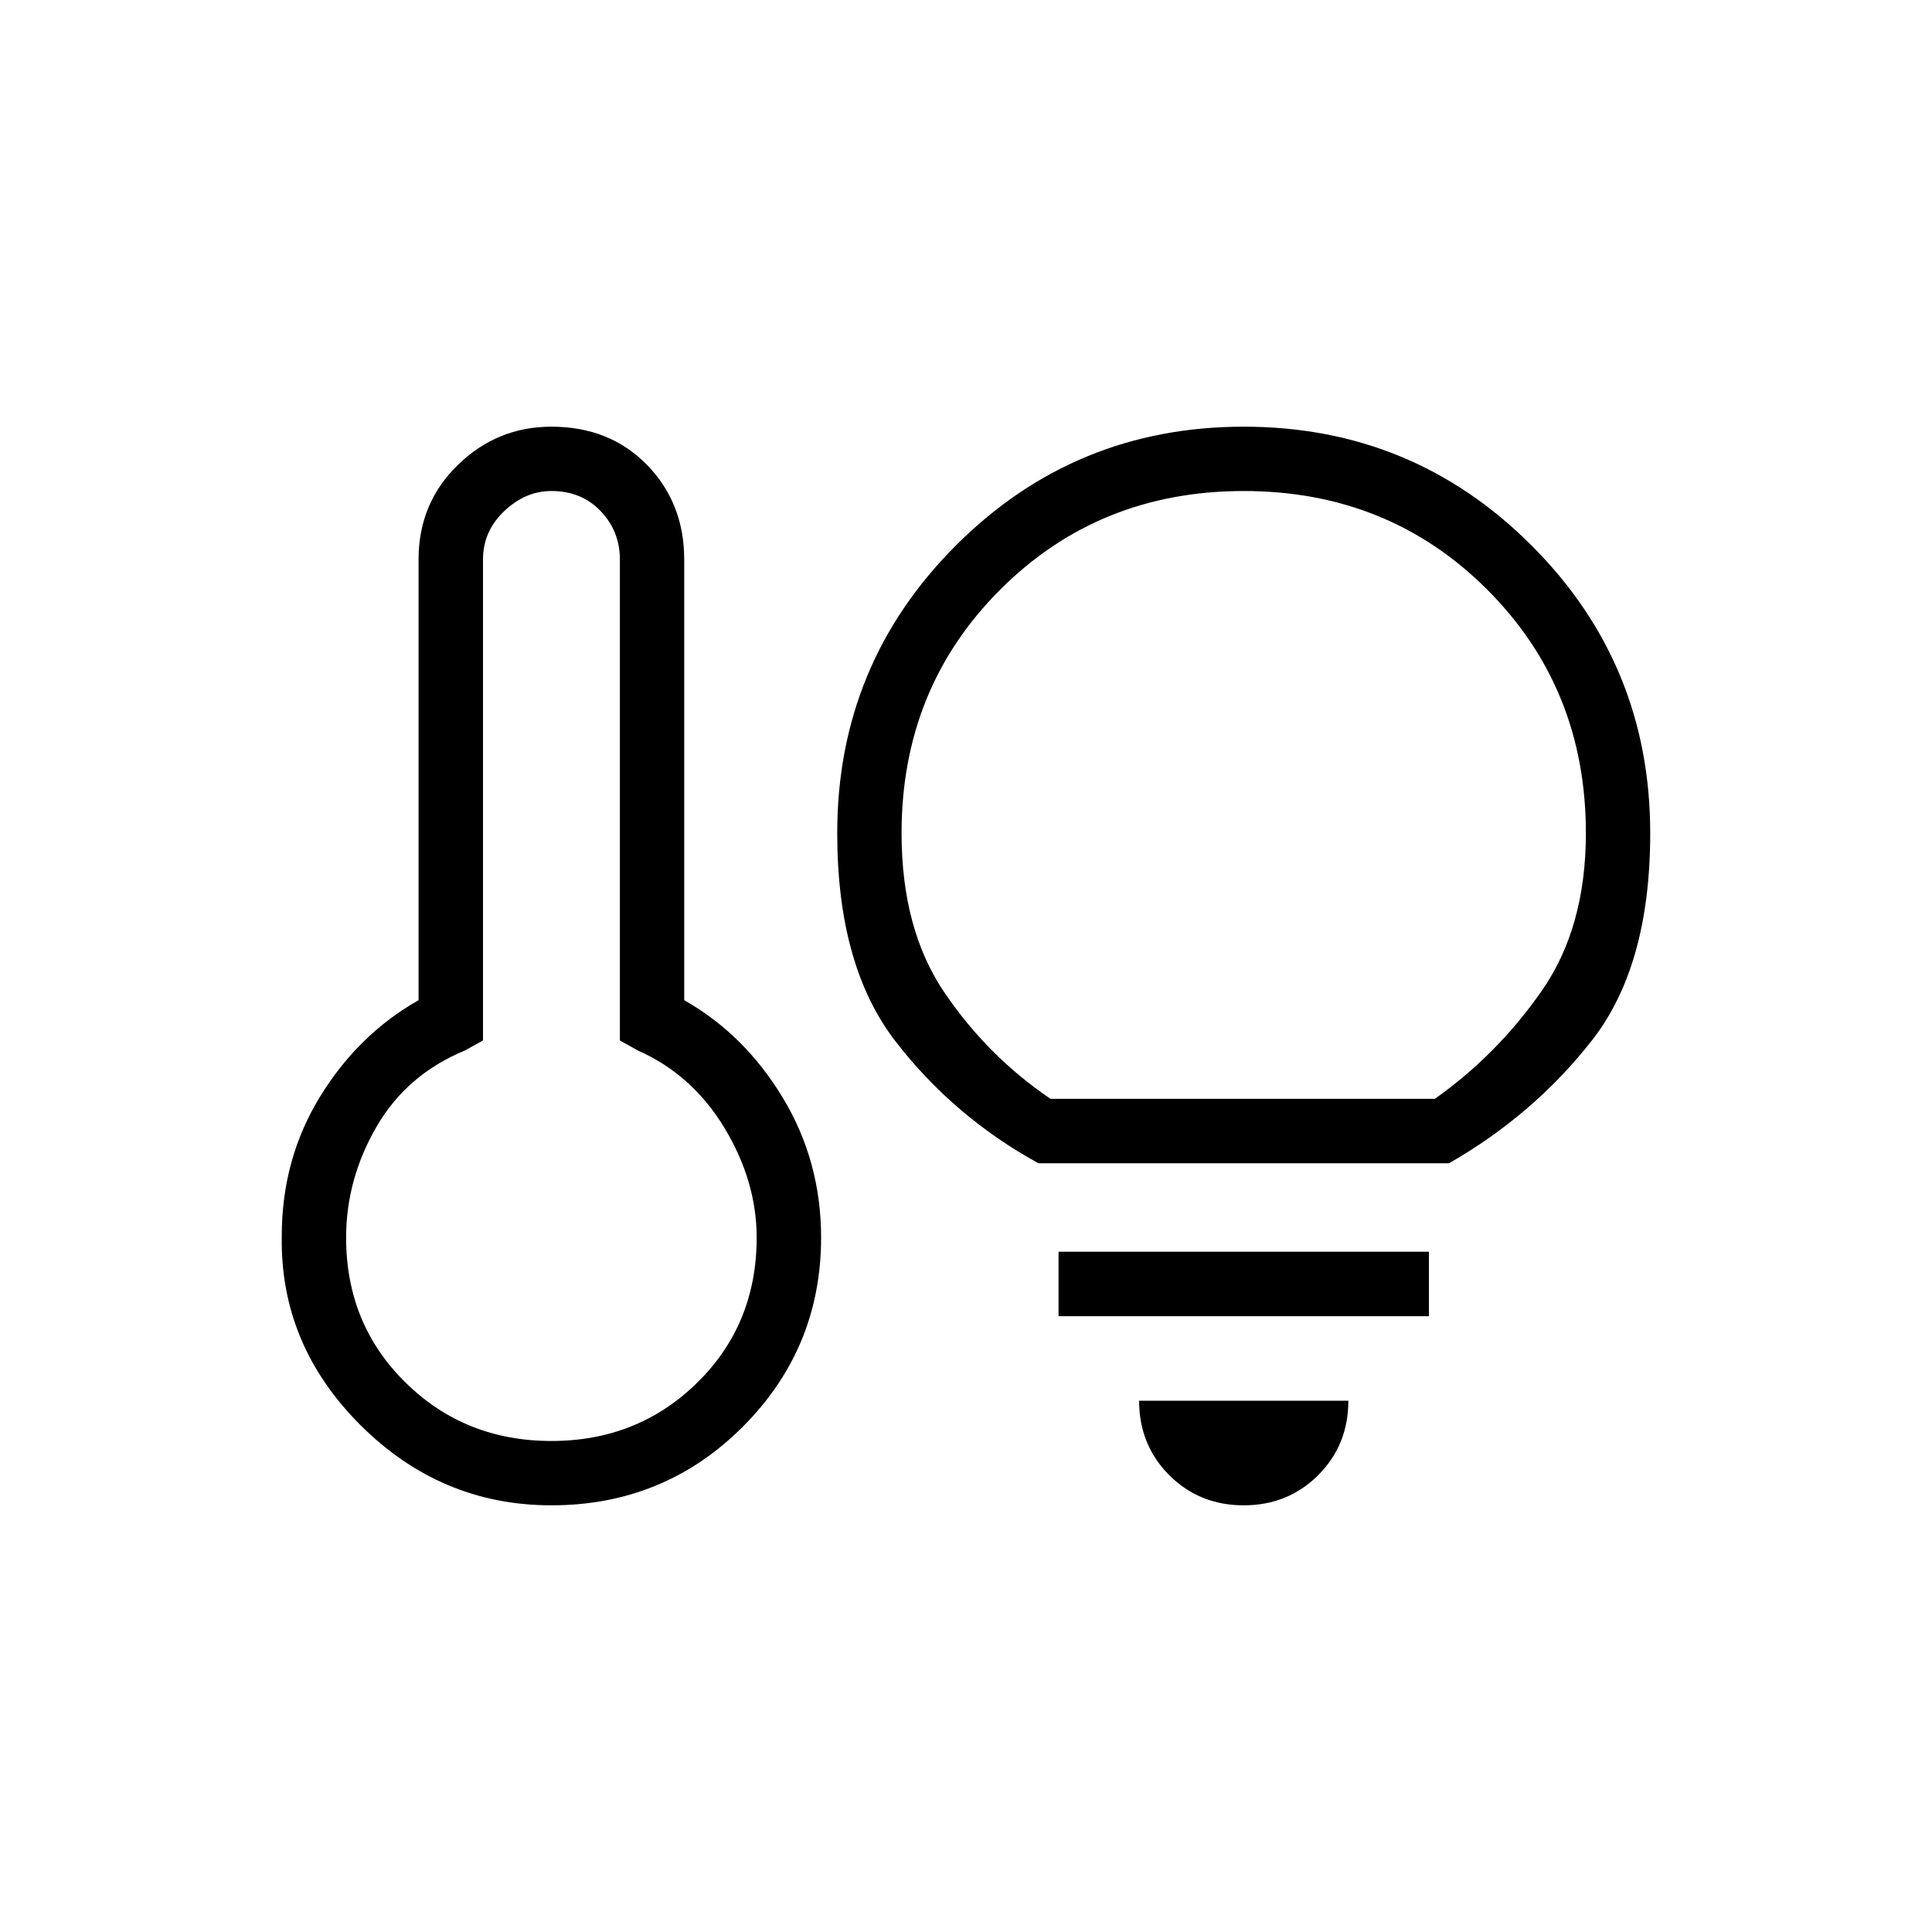 <svg xmlns="http://www.w3.org/2000/svg" height="20" width="20"><path d="M5.708 14.917q.896 0 1.511-.605.614-.604.614-1.5 0-.583-.333-1.135t-.896-.802l-.187-.104V5.792q0-.292-.198-.5-.198-.209-.511-.209-.27 0-.489.209Q5 5.5 5 5.792v4.979l-.188.104q-.604.25-.916.792-.313.541-.313 1.145 0 .896.615 1.5.614.605 1.51.605Zm0 .666q-1.146 0-1.979-.833-.833-.833-.812-1.958 0-.792.395-1.438.396-.646 1.021-1V5.792q0-.584.407-.979.406-.396.968-.396.604 0 .99.396.385.395.385.979v4.562q.625.354 1.021 1.011.396.656.396 1.447 0 1.146-.812 1.959-.813.812-1.98.812Zm5.042-3.541q-.875-.48-1.479-1.261-.604-.781-.604-2.156 0-1.75 1.229-2.979t2.979-1.229q1.75 0 2.979 1.229t1.229 2.979q0 1.375-.604 2.146-.604.771-1.479 1.271Zm.125-.667h3.979q.646-.458 1.104-1.115.459-.656.459-1.635 0-1.5-1.021-2.521t-2.521-1.021q-1.5 0-2.521 1.021T9.333 8.625q0 1 .448 1.656.448.657 1.094 1.094Zm2 4.208q-.458 0-.771-.312-.312-.313-.312-.771h2.166q0 .458-.312.771-.313.312-.771.312Zm-1.917-1.958v-.667h3.834v.667Zm-5.25-.813Zm7.167-4.583Z"/></svg>
